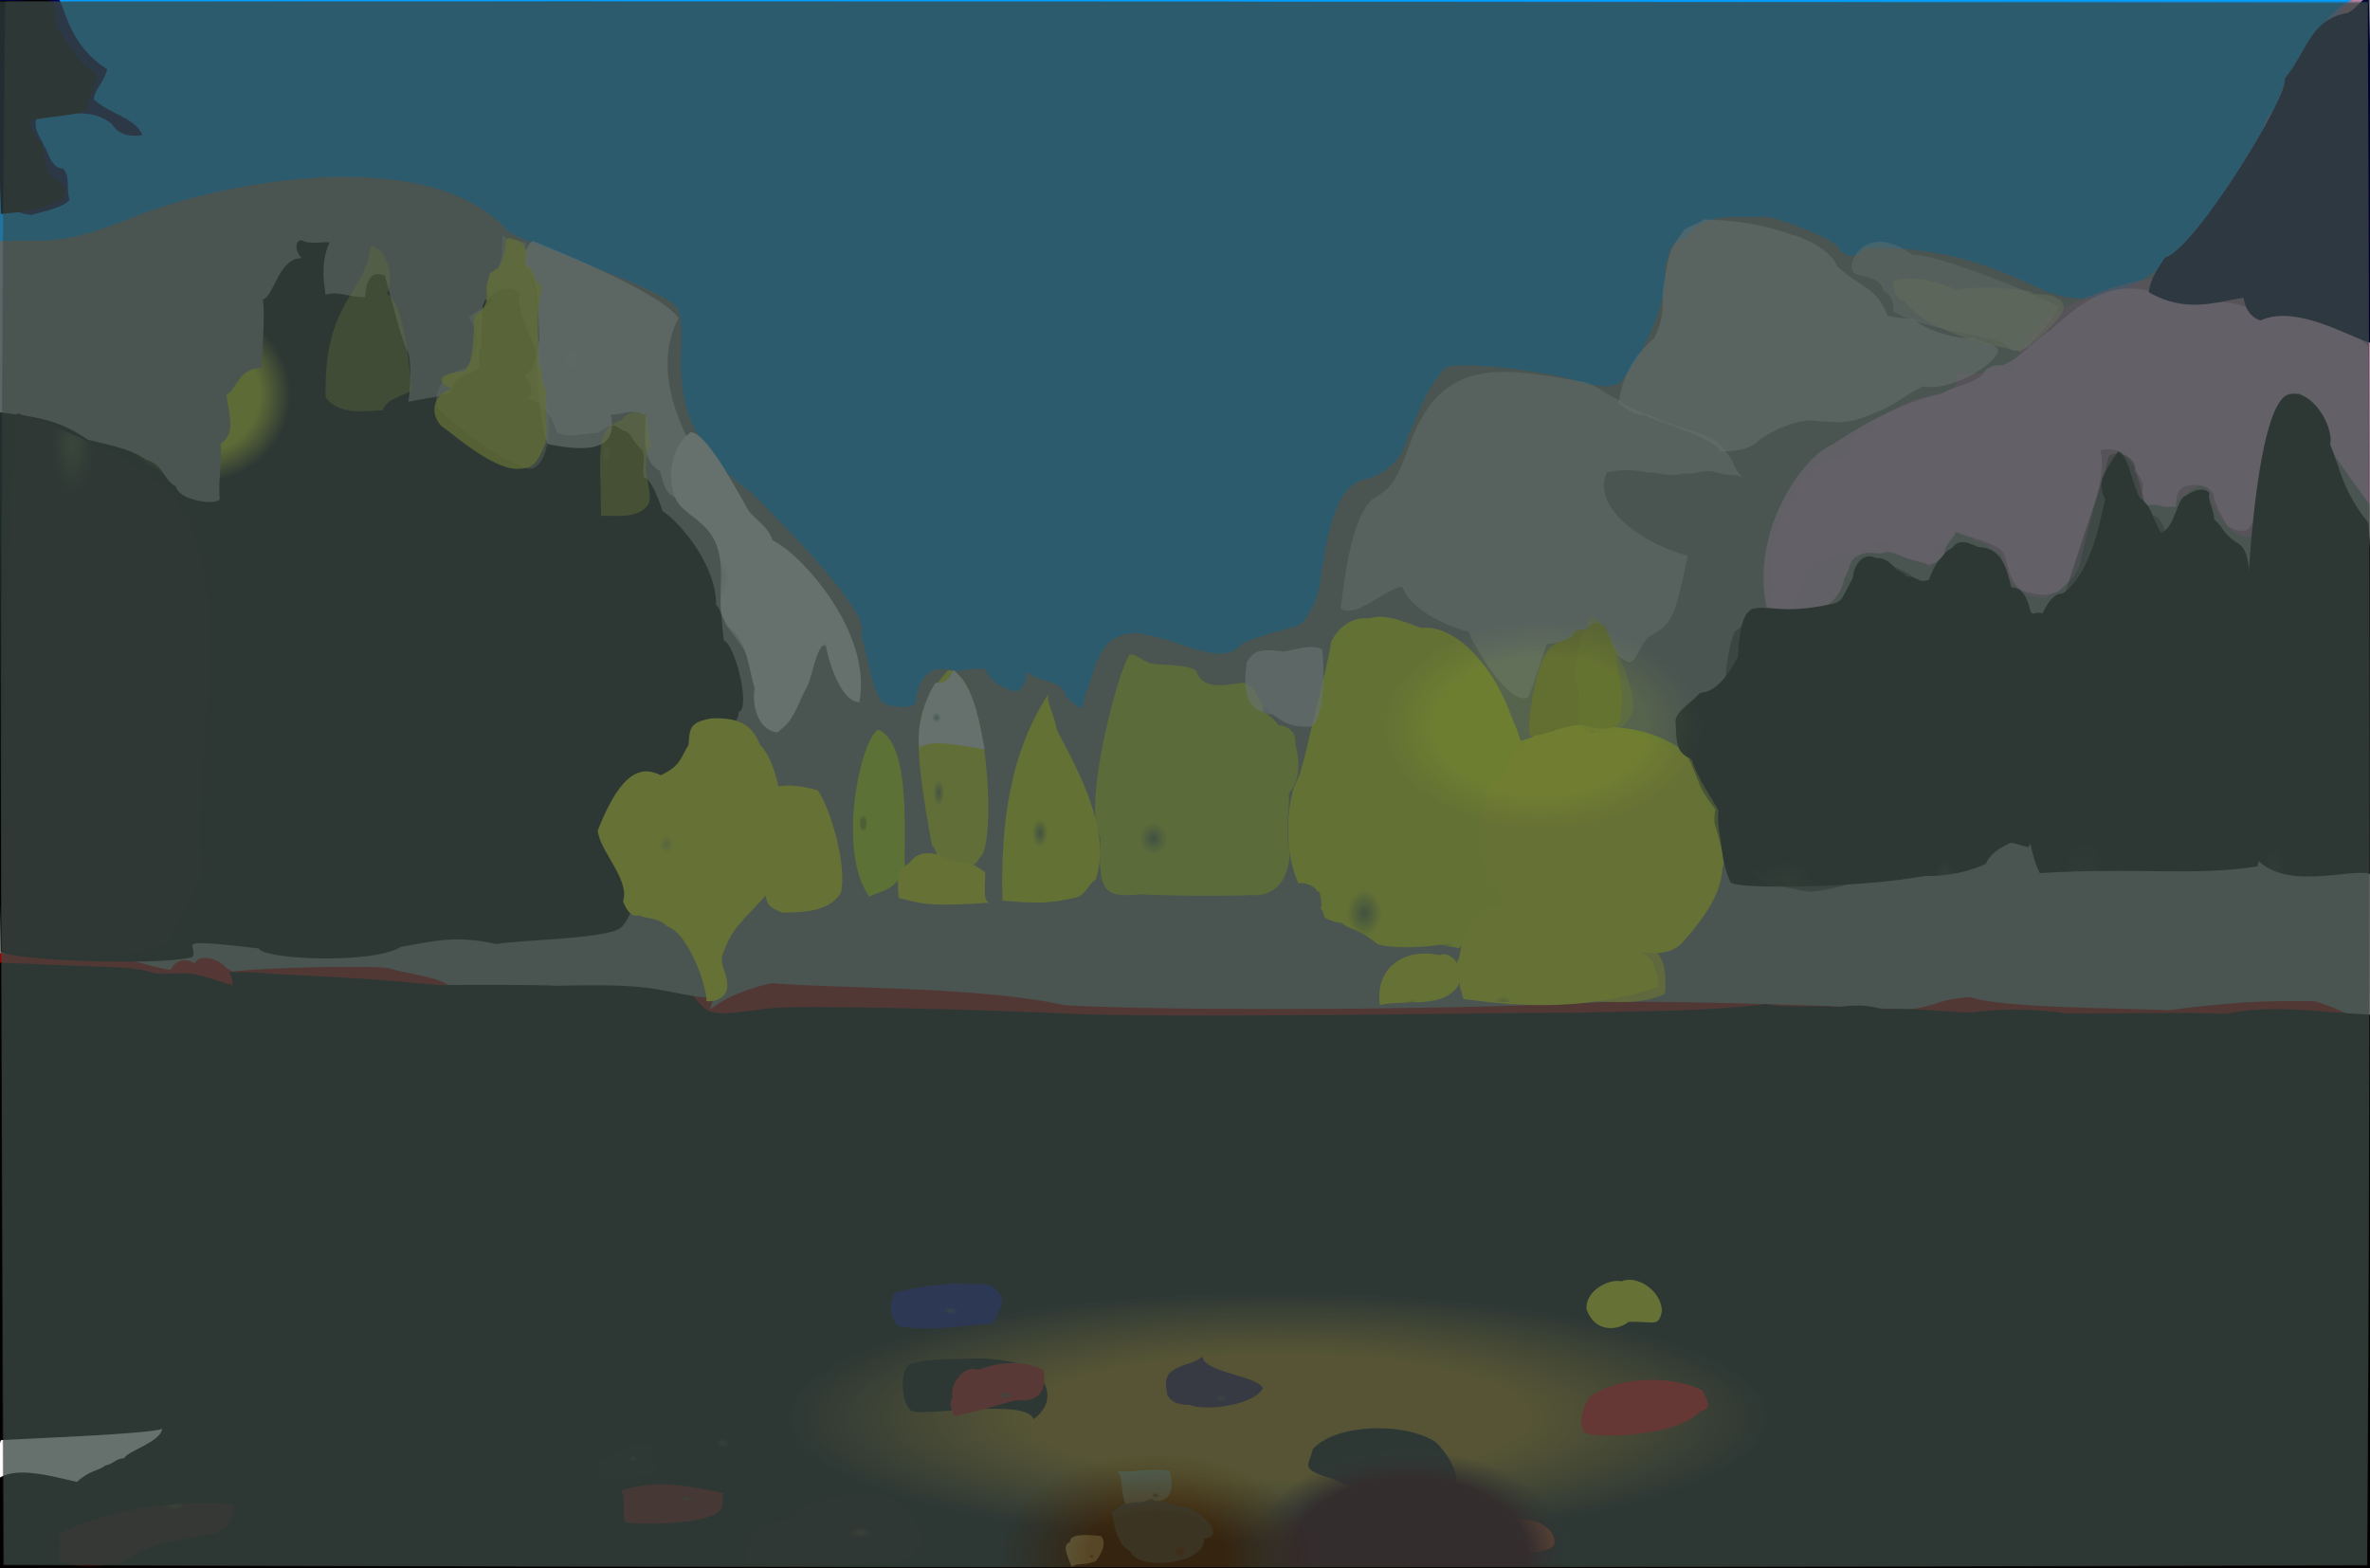 <?xml version="1.0" ?>
<svg xmlns="http://www.w3.org/2000/svg" version="1.1" width="674" height="446">
  <rect width="100%" height="100%" fill="#808080" stroke="none"/>
  <defs>
    <radialGradient id="shape_0_fill" cx="0.538" cy="0.744" r="0.275">
      <stop offset="0.588" stop-color="rgb(199, 205, 0)" stop-opacity="1.0"/>
      <stop offset="1.0" stop-color="rgb(161, 0, 0)" stop-opacity="1.0"/>
    </radialGradient>
    <radialGradient id="shape_1_fill" cx="0.539" cy="0.748" r="0.205">
      <stop offset="0.503" stop-color="rgb(176, 112, 0)" stop-opacity="0.825"/>
      <stop offset="1.0" stop-color="rgb(0, 0, 0)" stop-opacity="1.0"/>
    </radialGradient>
    <radialGradient id="shape_2_fill" cx="0.098" cy="0.738" r="0.221">
      <stop offset="2.147852e-05" stop-color="rgb(30, 90, 182)" stop-opacity="1"/>
      <stop offset="1.0" stop-color="rgb(0, 158, 255)" stop-opacity="1.0"/>
    </radialGradient>
    <radialGradient id="shape_3_fill" cx="0.274" cy="0.216" r="0.125">
      <stop offset="0.622" stop-color="rgb(222, 240, 0)" stop-opacity="0.939"/>
      <stop offset="0.954" stop-color="rgb(0, 0, 0)" stop-opacity="1.0"/>
    </radialGradient>
    <radialGradient id="shape_4_fill" cx="0.154" cy="0.998" r="0.103">
      <stop offset="0.0" stop-color="rgb(81, 79, 86)" stop-opacity="1.0"/>
      <stop offset="1.0" stop-color="rgb(230, 128, 193)" stop-opacity="0.567"/>
    </radialGradient>
    <radialGradient id="shape_5_fill" cx="0.148" cy="0.24" r="0.118">
      <stop offset="0.0" stop-color="rgb(255, 255, 255)" stop-opacity="0.655"/>
      <stop offset="0.58" stop-color="rgb(255, 255, 255)" stop-opacity="0.631"/>
    </radialGradient>
    <radialGradient id="shape_6_fill" cx="0.184" cy="0.998" r="0.075">
      <stop offset="0.0" stop-color="rgb(93, 90, 94)" stop-opacity="1.0"/>
      <stop offset="1.0" stop-color="rgb(255, 198, 244)" stop-opacity="0.771"/>
    </radialGradient>
    <radialGradient id="shape_7_fill" cx="0.289" cy="0.058" r="0.087">
      <stop offset="0.0" stop-color="rgb(55, 66, 29)" stop-opacity="1.0"/>
      <stop offset="1.0" stop-color="rgb(6, 0, 0)" stop-opacity="1.0"/>
    </radialGradient>
    <radialGradient id="shape_8_fill" cx="0.338" cy="0.944" r="0.068">
      <stop offset="0.0" stop-color="rgb(91, 124, 45)" stop-opacity="1.0"/>
      <stop offset="1.0" stop-color="rgb(236, 255, 0)" stop-opacity="1.0"/>
    </radialGradient>
    <radialGradient id="shape_9_fill" cx="0.307" cy="0.998" r="0.073">
      <stop offset="0.0" stop-color="rgb(38, 48, 20)" stop-opacity="1.0"/>
      <stop offset="1.0" stop-color="rgb(0, 0, 0)" stop-opacity="1.0"/>
    </radialGradient>
    <radialGradient id="shape_10_fill" cx="0.306" cy="0.998" r="0.068">
      <stop offset="0.0" stop-color="rgb(39, 49, 21)" stop-opacity="1.0"/>
      <stop offset="1.0" stop-color="rgb(0, 0, 0)" stop-opacity="1.0"/>
    </radialGradient>
    <radialGradient id="shape_11_fill" cx="0.218" cy="0.969" r="0.068">
      <stop offset="0.0" stop-color="rgb(138, 135, 129)" stop-opacity="1.0"/>
      <stop offset="1.0" stop-color="rgb(255, 255, 255)" stop-opacity="0.458"/>
    </radialGradient>
    <radialGradient id="shape_12_fill" cx="0.291" cy="0.998" r="0.075">
      <stop offset="0.0" stop-color="rgb(22, 25, 13)" stop-opacity="1.0"/>
      <stop offset="1.0" stop-color="rgb(0, 0, 0)" stop-opacity="1.0"/>
    </radialGradient>
    <radialGradient id="shape_13_fill" cx="0.328" cy="0.892" r="0.069">
      <stop offset="0.0" stop-color="rgb(89, 117, 50)" stop-opacity="1.0"/>
      <stop offset="1.0" stop-color="rgb(242, 255, 0)" stop-opacity="1.0"/>
    </radialGradient>
    <radialGradient id="shape_14_fill" cx="0.142" cy="0.998" r="0.066">
      <stop offset="0.0" stop-color="rgb(155, 150, 153)" stop-opacity="1.0"/>
      <stop offset="1.0" stop-color="rgb(255, 255, 255)" stop-opacity="0.511"/>
    </radialGradient>
    <radialGradient id="shape_15_fill" cx="0.31" cy="0.998" r="0.067">
      <stop offset="0.0" stop-color="rgb(43, 55, 23)" stop-opacity="1.0"/>
      <stop offset="1.0" stop-color="rgb(0, 0, 0)" stop-opacity="0.507"/>
    </radialGradient>
    <radialGradient id="shape_16_fill" cx="0.273" cy="0.998" r="0.081">
      <stop offset="0.0" stop-color="rgb(31, 35, 19)" stop-opacity="1.0"/>
      <stop offset="1.0" stop-color="rgb(0, 0, 0)" stop-opacity="1.0"/>
    </radialGradient>
    <radialGradient id="shape_17_fill" cx="0.289" cy="0.998" r="0.075">
      <stop offset="0.0" stop-color="rgb(22, 23, 13)" stop-opacity="1.0"/>
      <stop offset="1.0" stop-color="rgb(0, 0, 0)" stop-opacity="0.424"/>
    </radialGradient>
    <radialGradient id="shape_18_fill" cx="0.329" cy="0.756" r="0.066">
      <stop offset="0.0" stop-color="rgb(83, 108, 65)" stop-opacity="1.0"/>
      <stop offset="1.0" stop-color="rgb(224, 255, 0)" stop-opacity="0.803"/>
    </radialGradient>
    <radialGradient id="shape_19_fill" cx="0.352" cy="0.998" r="0.066">
      <stop offset="0.0" stop-color="rgb(95, 135, 39)" stop-opacity="1.0"/>
      <stop offset="1.0" stop-color="rgb(254, 255, 0)" stop-opacity="1.0"/>
    </radialGradient>
    <radialGradient id="shape_20_fill" cx="0.083" cy="0.998" r="0.068">
      <stop offset="0.0" stop-color="rgb(49, 52, 66)" stop-opacity="1.0"/>
      <stop offset="1.0" stop-color="rgb(1, 0, 48)" stop-opacity="1.0"/>
    </radialGradient>
    <radialGradient id="shape_21_fill" cx="0.298" cy="0.998" r="0.068">
      <stop offset="0.0" stop-color="rgb(33, 40, 17)" stop-opacity="1.0"/>
      <stop offset="1.0" stop-color="rgb(0, 0, 0)" stop-opacity="1.0"/>
    </radialGradient>
    <radialGradient id="shape_22_fill" cx="0.356" cy="0.444" r="0.066">
      <stop offset="0.0" stop-color="rgb(219, 246, 0)" stop-opacity="0.64"/>
      <stop offset="0.48" stop-color="rgb(255, 255, 0)" stop-opacity="1.0"/>
    </radialGradient>
    <radialGradient id="shape_23_fill" cx="0.645" cy="0.141" r="0.066">
      <stop offset="0.0" stop-color="rgb(46, 38, 13)" stop-opacity="1.0"/>
      <stop offset="1.0" stop-color="rgb(0, 0, 0)" stop-opacity="1.0"/>
    </radialGradient>
    <radialGradient id="shape_24_fill" cx="0.249" cy="0.484" r="0.066">
      <stop offset="0.0" stop-color="rgb(201, 208, 206)" stop-opacity="1.0"/>
      <stop offset="0.989" stop-color="rgb(255, 255, 255)" stop-opacity="0.991"/>
    </radialGradient>
    <radialGradient id="shape_25_fill" cx="0.632" cy="0.998" r="0.066">
      <stop offset="0.0" stop-color="rgb(35, 28, 8)" stop-opacity="1.0"/>
      <stop offset="1.0" stop-color="rgb(0, 0, 0)" stop-opacity="0.789"/>
    </radialGradient>
    <radialGradient id="shape_26_fill" cx="0.154" cy="0.321" r="0.066">
      <stop offset="0.006" stop-color="rgb(189, 197, 143)" stop-opacity="1.0"/>
      <stop offset="0.666" stop-color="rgb(243, 248, 207)" stop-opacity="0.368"/>
    </radialGradient>
    <radialGradient id="shape_27_fill" cx="0.154" cy="0.321" r="0.066">
      <stop offset="0.0" stop-color="rgb(186, 198, 0)" stop-opacity="1.0"/>
      <stop offset="0.544" stop-color="rgb(236, 235, 0)" stop-opacity="0.753"/>
    </radialGradient>
    <radialGradient id="shape_28_fill" cx="0.041" cy="0.022" r="0.066">
      <stop offset="0.12" stop-color="rgb(0, 0, 79)" stop-opacity="1.0"/>
      <stop offset="0.907" stop-color="rgb(0, 0, 83)" stop-opacity="1.0"/>
    </radialGradient>
    <radialGradient id="shape_29_fill" cx="0.34" cy="0.666" r="0.066">
      <stop offset="0.0" stop-color="rgb(90, 117, 55)" stop-opacity="1.0"/>
      <stop offset="1.0" stop-color="rgb(239, 255, 0)" stop-opacity="1.0"/>
    </radialGradient>
    <radialGradient id="shape_30_fill" cx="0.041" cy="0.021" r="0.066">
      <stop offset="0.243" stop-color="rgb(0, 0, 0)" stop-opacity="0.997"/>
      <stop offset="1.0" stop-color="rgb(0, 0, 5)" stop-opacity="0.993"/>
    </radialGradient>
    <radialGradient id="shape_31_fill" cx="0.123" cy="0.998" r="0.066">
      <stop offset="0.0" stop-color="rgb(95, 103, 98)" stop-opacity="1.0"/>
      <stop offset="1.0" stop-color="rgb(255, 255, 255)" stop-opacity="0.397"/>
    </radialGradient>
    <radialGradient id="shape_32_fill" cx="0.404" cy="0.984" r="0.066">
      <stop offset="0.0" stop-color="rgb(126, 155, 63)" stop-opacity="1.0"/>
      <stop offset="1.0" stop-color="rgb(255, 255, 0)" stop-opacity="1.0"/>
    </radialGradient>
    <radialGradient id="shape_33_fill" cx="0.325" cy="0.605" r="0.066">
      <stop offset="0.0" stop-color="rgb(93, 124, 71)" stop-opacity="1.0"/>
      <stop offset="1.0" stop-color="rgb(250, 255, 0)" stop-opacity="0.884"/>
    </radialGradient>
    <radialGradient id="shape_34_fill" cx="0.647" cy="0.531" r="0.066">
      <stop offset="0.0" stop-color="rgb(54, 47, 24)" stop-opacity="1.0"/>
      <stop offset="1.0" stop-color="rgb(15, 0, 0)" stop-opacity="0.829"/>
    </radialGradient>
    <radialGradient id="shape_35_fill" cx="0.142" cy="0.233" r="0.066">
      <stop offset="0.0" stop-color="rgb(187, 185, 0)" stop-opacity="0.55"/>
      <stop offset="0.469" stop-color="rgb(227, 245, 0)" stop-opacity="0.361"/>
    </radialGradient>
    <radialGradient id="shape_36_fill" cx="0.288" cy="0.998" r="0.066">
      <stop offset="0.0" stop-color="rgb(80, 96, 53)" stop-opacity="1.0"/>
      <stop offset="1.0" stop-color="rgb(189, 185, 0)" stop-opacity="1.0"/>
    </radialGradient>
    <radialGradient id="shape_37_fill" cx="0.129" cy="0.998" r="0.066">
      <stop offset="0.0" stop-color="rgb(87, 97, 81)" stop-opacity="1.0"/>
      <stop offset="1.0" stop-color="rgb(235, 233, 162)" stop-opacity="0.533"/>
    </radialGradient>
    <radialGradient id="shape_38_fill" cx="0.339" cy="0.561" r="0.066">
      <stop offset="0.424" stop-color="rgb(149, 174, 0)" stop-opacity="1.0"/>
      <stop offset="0.778" stop-color="rgb(203, 255, 0)" stop-opacity="1.0"/>
    </radialGradient>
    <radialGradient id="shape_39_fill" cx="0.401" cy="0.964" r="0.066">
      <stop offset="0.0" stop-color="rgb(138, 168, 60)" stop-opacity="1.0"/>
      <stop offset="1.0" stop-color="rgb(255, 255, 0)" stop-opacity="1.0"/>
    </radialGradient>
    <radialGradient id="shape_40_fill" cx="0.617" cy="0.883" r="0.066">
      <stop offset="0.0" stop-color="rgb(0, 0, 0)" stop-opacity="1.0"/>
      <stop offset="0.84" stop-color="rgb(0, 0, 0)" stop-opacity="1.0"/>
    </radialGradient>
    <radialGradient id="shape_41_fill" cx="0.645" cy="0.087" r="0.066">
      <stop offset="0.0" stop-color="rgb(58, 48, 21)" stop-opacity="1.0"/>
      <stop offset="1.0" stop-color="rgb(39, 0, 0)" stop-opacity="0.83"/>
    </radialGradient>
    <radialGradient id="shape_42_fill" cx="0.585" cy="0.619" r="0.066">
      <stop offset="0.0" stop-color="rgb(62, 59, 56)" stop-opacity="1.0"/>
      <stop offset="1.0" stop-color="rgb(0, 0, 0)" stop-opacity="1.0"/>
    </radialGradient>
    <radialGradient id="shape_43_fill" cx="0.358" cy="0.506" r="0.066">
      <stop offset="0.0" stop-color="rgb(255, 255, 0)" stop-opacity="1.0"/>
      <stop offset="0.505" stop-color="rgb(255, 255, 0)" stop-opacity="1.0"/>
    </radialGradient>
    <radialGradient id="shape_44_fill" cx="0.593" cy="0.998" r="0.066">
      <stop offset="0.0" stop-color="rgb(89, 61, 18)" stop-opacity="1.0"/>
      <stop offset="1.0" stop-color="rgb(247, 0, 0)" stop-opacity="1.0"/>
    </radialGradient>
    <radialGradient id="shape_45_fill" cx="0.613" cy="0.04" r="0.066">
      <stop offset="0.0" stop-color="rgb(157, 136, 123)" stop-opacity="1.0"/>
      <stop offset="1.0" stop-color="rgb(255, 255, 255)" stop-opacity="1.0"/>
    </radialGradient>
    <radialGradient id="shape_46_fill" cx="0.286" cy="0.998" r="0.066">
      <stop offset="0.0" stop-color="rgb(82, 99, 55)" stop-opacity="1.0"/>
      <stop offset="1.0" stop-color="rgb(221, 234, 0)" stop-opacity="0.402"/>
    </radialGradient>
    <radialGradient id="shape_47_fill" cx="0.286" cy="0.818" r="0.066">
      <stop offset="0.0" stop-color="rgb(166, 189, 197)" stop-opacity="1.0"/>
      <stop offset="1.0" stop-color="rgb(255, 255, 255)" stop-opacity="0.679"/>
    </radialGradient>
    <radialGradient id="shape_48_fill" cx="0.408" cy="0.998" r="0.066">
      <stop offset="0.0" stop-color="rgb(107, 135, 68)" stop-opacity="1.0"/>
      <stop offset="1.0" stop-color="rgb(255, 255, 0)" stop-opacity="0.724"/>
    </radialGradient>
    <radialGradient id="shape_49_fill" cx="0.193" cy="0.399" r="0.066">
      <stop offset="0.0" stop-color="rgb(92, 100, 54)" stop-opacity="1.0"/>
      <stop offset="1.0" stop-color="rgb(252, 255, 0)" stop-opacity="0.43"/>
    </radialGradient>
    <radialGradient id="shape_50_fill" cx="0.644" cy="0.738" r="0.066">
      <stop offset="0.0" stop-color="rgb(65, 56, 25)" stop-opacity="1.0"/>
      <stop offset="1.0" stop-color="rgb(49, 117, 134)" stop-opacity="0.961"/>
    </radialGradient>
    <radialGradient id="shape_51_fill" cx="0.585" cy="0.632" r="0.066">
      <stop offset="0.0" stop-color="rgb(75, 68, 60)" stop-opacity="1.0"/>
      <stop offset="1.0" stop-color="rgb(194, 4, 0)" stop-opacity="0.985"/>
    </radialGradient>
    <radialGradient id="shape_52_fill" cx="0.3" cy="0.603" r="0.066">
      <stop offset="0.0" stop-color="rgb(107, 158, 118)" stop-opacity="1.0"/>
      <stop offset="1.0" stop-color="rgb(255, 255, 255)" stop-opacity="1.0"/>
    </radialGradient>
    <radialGradient id="shape_53_fill" cx="0.61" cy="0.451" r="0.066">
      <stop offset="0.0" stop-color="rgb(38, 39, 27)" stop-opacity="1.0"/>
      <stop offset="1.0" stop-color="rgb(0, 0, 0)" stop-opacity="0.773"/>
    </radialGradient>
    <radialGradient id="shape_54_fill" cx="0.634" cy="0.426" r="0.066">
      <stop offset="0.0" stop-color="rgb(67, 49, 20)" stop-opacity="1.0"/>
      <stop offset="1.0" stop-color="rgb(122, 0, 0)" stop-opacity="0.875"/>
    </radialGradient>
    <radialGradient id="shape_55_fill" cx="0.371" cy="0.599" r="0.066">
      <stop offset="0.0" stop-color="rgb(255, 255, 0)" stop-opacity="0.972"/>
      <stop offset="0.48" stop-color="rgb(255, 255, 0)" stop-opacity="1.0"/>
    </radialGradient>
    <radialGradient id="shape_56_fill" cx="0.549" cy="0.601" r="0.066">
      <stop offset="0.0" stop-color="rgb(50, 62, 80)" stop-opacity="1.0"/>
      <stop offset="1.0" stop-color="rgb(0, 0, 147)" stop-opacity="0.994"/>
    </radialGradient>
    <radialGradient id="shape_57_fill" cx="0.409" cy="0.904" r="0.066">
      <stop offset="0.0" stop-color="rgb(111, 144, 47)" stop-opacity="1.0"/>
      <stop offset="1.0" stop-color="rgb(255, 255, 0)" stop-opacity="1.0"/>
    </radialGradient>
    <radialGradient id="shape_58_fill" cx="0.528" cy="0.998" r="0.066">
      <stop offset="0.0" stop-color="rgb(50, 43, 14)" stop-opacity="1.0"/>
      <stop offset="1.0" stop-color="rgb(0, 0, 0)" stop-opacity="0.749"/>
    </radialGradient>
    <radialGradient id="shape_59_fill" cx="0.585" cy="0.769" r="0.066">
      <stop offset="0.0" stop-color="rgb(61, 63, 58)" stop-opacity="1.0"/>
      <stop offset="1.0" stop-color="rgb(43, 4, 65)" stop-opacity="0.998"/>
    </radialGradient>
    <radialGradient id="shape_60_fill" cx="0.549" cy="0.998" r="0.066">
      <stop offset="0.0" stop-color="rgb(140, 131, 64)" stop-opacity="1.0"/>
      <stop offset="1.0" stop-color="rgb(255, 255, 0)" stop-opacity="1.0"/>
    </radialGradient>
    <radialGradient id="shape_61_fill" cx="0.647" cy="0.969" r="0.066">
      <stop offset="0.0" stop-color="rgb(254, 59, 0)" stop-opacity="1.0"/>
      <stop offset="0.95" stop-color="rgb(254, 57, 0)" stop-opacity="1.0"/>
    </radialGradient>
    <radialGradient id="shape_62_fill" cx="0.616" cy="0.399" r="0.066">
      <stop offset="0.0" stop-color="rgb(55, 47, 13)" stop-opacity="1.0"/>
      <stop offset="1.0" stop-color="rgb(5, 0, 0)" stop-opacity="0.744"/>
    </radialGradient>
    <radialGradient id="shape_63_fill" cx="0.626" cy="0.729" r="0.066">
      <stop offset="0.0" stop-color="rgb(79, 66, 32)" stop-opacity="1.0"/>
      <stop offset="1.0" stop-color="rgb(159, 195, 152)" stop-opacity="0.999"/>
    </radialGradient>
    <radialGradient id="shape_64_fill" cx="0.408" cy="0.126" r="0.066">
      <stop offset="0.0" stop-color="rgb(76, 66, 59)" stop-opacity="1.0"/>
      <stop offset="1.0" stop-color="rgb(179, 0, 0)" stop-opacity="1.0"/>
    </radialGradient>
    <radialGradient id="shape_65_fill" cx="0.653" cy="0.688" r="0.066">
      <stop offset="0.0" stop-color="rgb(121, 97, 39)" stop-opacity="1.0"/>
      <stop offset="1.0" stop-color="rgb(255, 255, 159)" stop-opacity="1.0"/>
    </radialGradient>
    <radialGradient id="shape_66_fill" cx="0.649" cy="0.462" r="0.067">
      <stop offset="0.657" stop-color="rgb(222, 242, 0)" stop-opacity="0.288"/>
      <stop offset="1.0" stop-color="rgb(84, 70, 49)" stop-opacity="0.255"/>
    </radialGradient>
    <radialGradient id="shape_67_fill" cx="0.594" cy="0.996" r="0.067">
      <stop offset="0.736" stop-color="rgb(38, 0, 0)" stop-opacity="1.0"/>
      <stop offset="1.0" stop-color="rgb(29, 36, 22)" stop-opacity="0.322"/>
    </radialGradient>
    <radialGradient id="shape_68_fill" cx="0.488" cy="0.997" r="0.067">
      <stop offset="0.433" stop-color="rgb(65, 41, 17)" stop-opacity="0.729"/>
      <stop offset="1.0" stop-color="rgb(62, 81, 83)" stop-opacity="0.558"/>
    </radialGradient>
  </defs>
  <g>
    <path d="M -0.291 271.052 C 25.226 270.777 33.766 272.091 42.717 274.578 C 48.038 275.884 49.367 276.713 57.154 274.547 C 60.436 273.937 63.734 274.623 66.033 276.296 C 76.26 275.029 105.691 274.575 110.625 275.314 C 114.803 276.916 125.831 277.781 127.944 280.703 C 134.419 281.768 140.911 281.026 149.196 281.73 C 185.263 281.758 185.752 282.551 202.82 283.809 C 201.04 291.149 200.19 284.063 219.41 279.585 C 236.175 281.151 278.928 280.478 302.794 285.88 C 336.119 287.658 417.616 287.158 457.373 284.895 C 481.634 284.652 530.859 286.277 540.452 287.135 C 549.367 287.09 550.927 283.896 560.449 283.598 C 569.343 286.843 608.902 286.726 616.708 287.3 C 640.264 284.153 650.249 284.756 657.961 284.711 C 662.693 285.769 669.984 289.458 672.943 291.122 C 674.14 340.813 673.806 392.622 673.952 445.242 C 451.443 445.39 229.17 445.396 0.321 445.322 C -0.312 389.098 0.299 332.352 -0.291 271.052" stroke-width="0.0" fill="url(#shape_0_fill)"/>
    <path d="M -0.066 273.752 C 35.934 275.402 36.557 274.594 44.428 276.834 C 56.903 277.084 68.193 275.82 76.804 276.912 C 113.381 278.685 113.982 279.312 125.985 280.189 C 130.526 279.978 154.925 280.038 158.005 280.345 C 185.023 279.672 185.553 281.392 197.295 283.28 C 201.763 289.455 203.186 288.732 218.398 286.793 C 227.855 285.663 280.163 287.21 301.05 288.123 C 328.663 289.89 442.348 287.677 447.753 288.028 C 467.925 287.436 484.218 287.751 502.299 285.544 C 508.47 286.724 516.274 285.761 522.809 286.385 C 527.532 285.673 531.888 285.868 535.152 286.987 C 544.075 286.585 551.777 287.659 560.463 287.966 C 569.513 286.657 579.644 287.01 587.891 288.198 C 604.02 288.381 618.312 287.74 633.021 288.295 C 646.605 285.548 659.74 287.891 674.321 288.579 C 673.813 340.874 674.409 392.304 674.144 446.28 C 451.477 446.39 229.197 446.254 -0.307 446.247 C -0.213 389.404 -0.292 333.03 -0.066 273.752" stroke-width="0.0" fill="url(#shape_1_fill)"/>
    <path d="M -0.166 -0.259 C 219.693 0.102 439.477 -0.446 668.948 -0.424 C 661.085 6.686 644.551 35.303 637.367 47.202 C 635.736 53.372 610.674 92.89 583.782 83.487 C 577.287 81.66 559.31 69.409 530.228 70.551 C 529.357 71.928 526.334 74.443 523.261 71.097 C 522.898 67.95 502.624 60.837 501.423 61.659 C 491.935 61.818 484.752 60.474 479.107 67.755 C 474.208 68.933 474.729 73.222 473.366 76.126 C 474.662 88.146 464.784 104.296 460.61 108.966 C 456.235 110.797 452.715 109.199 449.596 108.714 C 438.648 104.982 410.906 102.252 410.606 105.031 C 403.654 113.554 403.585 118.026 400.21 124.27 C 398.369 132.644 391.338 135.79 387.497 136.438 C 378.068 139.38 376.926 158.477 375.865 162.145 C 375.351 168.014 374.166 172.124 370.708 176.712 C 368.618 179.053 365.324 178.154 353.526 182.857 C 347.254 190.331 336.343 181.705 323.039 179.989 C 313.577 180.491 312.975 186.877 311.284 189.452 C 310.397 194.064 308.451 196.287 307.829 201.49 C 307.152 201.197 303.616 199.753 302.693 196.543 C 299.738 192.958 296.089 194.295 291.894 190.957 C 292.129 193.815 290.196 196.674 289.059 196.61 C 282.127 195.475 280.502 190.647 280.012 190.155 C 275.253 190.029 272.553 191.469 269.016 190.279 C 262.399 189.6 261.348 195.592 260.479 197.736 C 261.014 199.246 260.859 200.891 257.355 200.999 C 256.815 201.368 251.13 200.717 250.623 199.272 C 247.43 193.967 248.245 192.184 244.838 180.428 C 248.942 174.318 215.71 142.261 213.822 140.194 C 185.64 119.96 196.464 98.421 193.057 88.884 C 193.979 83.662 156.9 72.386 144.778 66.004 C 122.211 40.415 63.659 51.467 37.994 61.706 C 16.351 70.537 13.025 67.887 -0.33 68.611 C 0.341 43.997 -0.332 22.574 -0.166 -0.259" stroke-width="0.0" fill="url(#shape_2_fill)"/>
    <path d="M 86.204 68.522 C 88.338 69.557 92.476 68.624 93.691 68.934 C 90.849 75.576 92.373 81.296 92.596 83.83 C 96.679 82.596 98.457 84.542 103.83 84.507 C 104.213 78.336 106.524 77.034 109.45 78.42 C 111.945 87.342 113.236 93.499 115.692 99.563 C 116.756 100.079 117.058 108.462 116.156 114.27 C 122.866 112.699 127.686 113.087 128.704 110.196 C 128.553 106.95 136.482 105.739 136.367 104.479 C 136.594 103.694 135.529 101.795 136.99 97.981 C 136.448 93.252 137.462 92.873 137.085 88.905 C 137.271 84.88 138.618 84.689 139.011 85.595 C 139.552 82.01 146.608 80.795 147.869 83.764 C 146.368 86.938 150.963 95.538 152.077 99.032 C 153.525 103.048 149.887 106.91 148.859 106.624 C 152.864 110.002 150.772 114.237 148.695 113.473 C 155.166 112.625 158.422 122.496 158.265 123.014 C 162.059 124.651 164.799 123.313 170.074 123.109 C 175.183 119.315 175.08 121.635 177.53 122.527 C 179.33 122.652 179.839 125.608 182.564 127.845 C 183.857 130.228 182.389 133.155 183.199 135.755 C 185.475 136.514 187.682 143.128 188.48 145.421 C 191.502 147.022 203.608 159.192 203.684 172.161 C 205.714 173.659 205.072 177.668 205.89 182.251 C 208.854 182.761 213.629 201.357 210.105 202.444 C 209.872 207.423 203.293 208.002 203.153 210.293 C 200.805 210.541 199.919 211.688 200.294 213.648 C 196.255 215.545 193.813 215.564 191.819 219.635 C 184.29 221.121 183.602 224.8 179.049 230.522 C 176.164 233.626 179.073 240.091 179.383 242.309 C 178.169 249.251 182.723 257.278 176.709 263.718 C 173.25 267.012 147.919 267.263 141.1 268.47 C 129.183 265.797 122.944 267.769 114.047 269.268 C 106.474 274.159 75.266 273.045 73.581 269.718 C 47.595 266.704 56.619 268.541 54.762 272.174 C 43.681 274.973 0.121 272.806 0.241 270.531 C -0.922 217.445 -0.242 166.486 -2.447 116.957 C 8.717 118.371 16.301 118.902 24.921 125.028 C 31.027 126.533 37.042 127.628 41.567 130.736 C 46.274 131.928 46.387 136.317 50.042 138.378 C 50.877 142.455 61.913 143.857 62.48 141.877 C 62.025 136.662 63.011 133.804 62.777 126.219 C 66.578 123.312 65.699 120.097 64.378 112.372 C 67.309 110.873 67.728 104.612 74.493 104.645 C 74.171 102.238 75.579 90.516 74.758 85.212 C 77.97 84.161 79.275 73.316 85.776 73.443 C 82.945 70.124 84.861 67.614 86.204 68.522" stroke-width="0.0" fill="url(#shape_3_fill)"/>
    <path d="M 672.257 0.214 C 674.278 49.168 674.038 96.32 675 144.406 C 667.978 137.172 664.066 129.485 661.619 120.344 C 661.025 119.823 655.115 108.986 649.557 110.985 C 648.386 112.492 643.417 146.415 640.465 152.657 C 633.05 153.929 627.552 140.886 627.901 138.105 C 622.55 137.15 618.262 145.711 614.985 144.187 C 611.384 141.991 610.457 143.995 608.085 140.746 C 607.592 137.41 608.314 133.504 602.721 128.429 C 598.112 133.698 597.625 139.485 595.18 144.553 C 595.209 148.988 593.269 150.78 593.22 153.684 C 591.568 159.599 589.766 166.63 581.78 169.991 C 571.452 170.075 569.655 160.594 568.979 157.468 C 566.387 157.104 564.327 153.328 561.399 153.88 C 559.991 150.813 554.718 150.225 554.319 153.053 C 551.472 155.636 550.856 159.226 548.456 161.436 C 546.494 158.503 541.881 160.963 535.87 154.527 C 531.68 154.635 529.871 157.714 524.198 157.758 C 517.997 161.242 520.868 161.348 522.564 169.824 C 517.478 170.021 515.884 164.707 516.608 171.715 C 509.858 173.395 512.125 175.105 505.679 174.333 C 503.112 171.215 502.934 169.648 504.285 167.461 C 500.058 151.927 514.055 127.791 523.519 130.387 C 524.646 125.33 538.865 113.998 548.351 112.688 C 558.364 110.374 556.088 109.735 556.342 105.882 C 562.612 106.985 567.017 105.091 571.863 105.351 C 574.731 102.828 573.455 97.525 578.955 94.147 C 581.147 88.678 602.02 79.857 613.522 79.102 C 615.973 72.736 641.912 49.459 644 35.259 C 644.949 32.423 647.983 30.376 647.595 29.495 C 646.755 28.237 663.347 -4.008 672.257 0.214" stroke-width="0.0" fill="url(#shape_4_fill)"/>
    <path d="M 151.629 68.592 C 152.321 68.918 187.715 82.614 192.947 90.47 C 179.214 116.917 215.471 153.395 220.677 154.847 C 239.127 169.617 242.912 184.636 241.219 194.109 C 237.718 193.987 236.777 185.779 236.742 184.077 C 235.648 183.536 234.18 184.3 231.16 182.699 C 231.902 183.267 230.563 192.461 227.68 195.852 C 227.373 195.889 226.818 205.549 221.329 207.757 C 215.029 206.614 214.256 198.041 214.648 194.863 C 212.959 185.426 211.9 184.948 206.374 177.588 C 204.088 171.845 205.42 165.528 205.478 159.822 C 206.023 153.945 195.999 143.552 192.625 141.731 C 189.002 140.391 188.824 137.897 187.746 134.032 C 182.171 131.008 183.543 123.366 183.646 118.008 C 178.888 116.092 177.935 117.9 173.742 117.898 C 175.278 125.994 170.979 129.445 155.722 126.281 C 153.973 122.465 151.391 102.286 153.418 96.584 C 152.886 88.59 153.737 82.963 150.147 76.325 C 148.486 75.927 149.09 69.324 151.629 68.592" stroke-width="0.0" fill="url(#shape_5_fill)"/>
    <path d="M 613.182 83.311 C 618.584 84.192 619.624 85.854 630.769 85.911 C 636.867 85.932 638.238 87.572 641.258 87.785 C 642.15 87.509 669.135 91.854 673.479 98.67 C 673.68 112.561 673.324 128.732 673.627 143.105 C 670.182 137.981 666.126 133.201 662.312 127.111 C 660.485 121.337 660.678 115.589 653.625 111.726 C 647.762 116.63 645.056 142.361 642.044 143.274 C 643.405 145.826 641.75 148.779 640.414 148.779 C 639.682 150.888 638.091 151.925 633.71 149.813 C 631.507 146.555 629.121 141.401 629.661 140.986 C 628.922 138.081 623.851 137.079 620.841 138.575 C 618.224 140.555 619.255 142.355 618.764 144.122 C 614.518 144.479 614.154 143.12 610.257 143.74 C 608.559 140.404 609.598 139.248 609.412 137.389 C 606.652 132.193 604.698 126.45 597.342 128.017 C 599.269 135.611 593.592 149.015 592.2 157.74 C 590.769 163.941 589.491 164.211 585.638 168.009 C 581.986 169.757 578.621 169.142 575.204 167.922 C 572.032 166.329 571.207 161.901 570.122 158.063 C 568.81 153.983 557.691 152.592 556.306 151.206 C 555.813 152.867 553.071 154.702 552.875 157.742 C 550.186 161.204 547.681 160.665 547.496 160.073 C 542.047 159.284 539.387 156.864 536.129 156.988 C 534.814 158.113 531.326 156.266 528.582 158.02 C 525.709 158.894 526.348 161.786 524.478 164.511 C 523.772 168.711 521.45 170.92 518.785 172.925 C 510.858 177.639 503.129 173.467 502.382 172.678 C 497.686 150.504 513.169 129.403 521.068 126.48 C 527.068 122.278 541.26 113.945 551.945 112.081 C 555.361 109.853 559.973 109.709 563.721 106.658 C 564.638 104.546 566.867 103.606 569.677 103.867 C 574.934 101.499 578.248 97.001 583.143 93.849 C 592.282 85.601 600.666 79.273 613.182 83.311" stroke-width="0.0" fill="url(#shape_6_fill)"/>
    <path d="M 5.004 117.498 C 25.532 125.005 35.978 129.922 47.364 139.533 C 69.781 160.879 52.785 225.522 57.27 247.45 C 53.202 260.307 48.724 264.684 48.573 266.431 C 39.921 275.44 3.179 271.535 0.725 269.28 C 0.845 218.931 1.138 168.255 5.004 117.498" stroke-width="0.0" fill="url(#shape_7_fill)"/>
    <path d="M 394.163 180.264 C 410.463 173.931 426.543 191.847 432.485 210.716 C 466.638 199.143 489.335 213.279 491.542 236.942 C 490.987 250.527 486.172 251.43 484.849 252.34 C 485.316 254.513 479.079 265.035 474.836 268.465 C 469.042 272.932 453.22 266.711 451.672 269.522 C 446.793 266.273 448.328 261.393 448.948 260.188 C 439.331 264.644 436.413 261.335 437.506 256.975 C 428.357 257.13 426.659 259.573 421.231 262.248 C 418.54 264.262 417.5 267.594 414.72 269.738 C 414.245 268.979 397.868 267.915 392.582 264.146 C 391.834 265.102 389.076 263.314 386.06 263.515 C 382.113 261.939 380.826 263.172 376.708 260.953 C 375.114 256.278 376.263 252.434 372.946 249.084 C 360.248 244.224 376.348 198.023 378.536 182.581 C 383.806 171.883 395.539 176.072 394.163 180.264" stroke-width="0.0" fill="url(#shape_8_fill)"/>
    <path d="M 565.629 157.406 C 568.605 158.957 570.049 161.81 570.537 165.352 C 573.982 169.497 573.325 170.746 578.061 174.529 C 581.877 173.382 583.092 175.784 583.09 180.837 C 575.677 179.116 572.652 225.63 577.269 226.962 C 577.598 229.645 580.689 234.913 576.824 240.961 C 568.657 238.655 566.093 237.369 558.397 245.293 C 551.362 252.198 494.366 253.529 492.139 250.926 C 489.442 245.149 489.19 238.146 489.089 231.191 C 486.451 226.232 483.201 222.263 481.142 216.117 C 476.53 209.85 479.158 205.743 482.629 205.959 C 479.904 205.317 480.832 197.956 484.171 196.935 C 491.845 196.179 491.88 192.516 494.228 188.525 C 494.485 174.124 497.561 173.966 498.1 173.245 C 502.95 171.837 506.643 174.85 520.418 171.867 C 524.354 171.512 524.446 168.432 526.917 165.863 C 526.491 161.078 529.829 156.757 533.356 158.678 C 537.655 161.823 541.404 162.449 542.225 163.92 C 545.302 164.016 546.025 165.653 549.382 166.345 C 548.754 165.633 551.427 157.155 555.357 156.517 C 558.939 155.508 562.511 155.301 565.629 157.406" stroke-width="0.0" fill="url(#shape_9_fill)"/>
    <path d="M 561.439 155.647 C 568.095 155.045 570.503 159.844 571.856 166.703 C 573.28 170.238 575.513 171.208 578.653 176.404 C 579.497 178.029 578.332 187.267 577.254 191.586 C 571.558 196.941 571.99 230.266 577.974 230.961 C 575.894 230.919 575.78 236.837 572.004 238.068 C 559.456 236.162 567.805 238.569 560.097 246.471 C 555.028 251.436 501.283 248.941 500.183 251.474 C 491.12 251.807 488.012 236.784 488.7 230.493 C 486.618 224.933 481.987 219.269 481.507 216.201 C 476.422 213.847 476.899 211.602 476.487 205.391 C 476.202 202.316 482.214 198.997 483.312 197.137 C 490.973 196.591 494.67 184.625 496.588 182.973 C 495.943 179.484 496.865 177.003 500.431 176.11 C 507.447 175.484 514.556 177.401 520.221 173.984 C 524.261 173.415 527.061 159.422 532.412 158.878 C 537.116 157.717 538.509 161.826 542.832 165.357 C 545.197 164.903 548.664 166.119 550.974 163.18 C 551.402 158.446 553.679 153.853 561.439 155.647" stroke-width="0.0" fill="url(#shape_10_fill)"/>
    <path d="M 449.553 108.469 C 454.053 109.151 456.413 112.259 460.47 113.726 C 463.527 116.807 468.986 117.417 472.34 119.645 C 488.365 124.54 488.801 125.251 491.831 129.827 C 493.376 131.751 493.226 134.143 496.513 136.436 C 493.976 134.327 492.502 135.746 487.978 134.28 C 484.196 133.235 482.471 135.194 479.101 134.598 C 474.626 135.843 471.415 134.217 468.269 134.357 C 465.315 133.495 460.049 133.502 456.945 134.397 C 452.442 144.367 467.466 154.837 479.967 158.031 C 476.157 176.605 475.334 177.156 469.642 180.692 C 466.655 182.237 466.263 186.667 463.705 188.404 C 459.838 187.776 455.368 180.861 454.146 177.402 C 448.267 179.461 447.524 182.696 439.882 183.123 C 439.509 183.837 435.95 195.791 434.504 198.397 C 428.583 200.855 417.496 180.597 417.708 179.696 C 416.997 179.559 401.957 175.505 398.746 166.792 C 392.725 168.176 385.728 175.979 381.29 173.028 C 382.315 165.073 384.413 143.923 392.226 140.775 C 397.894 137.422 399.361 129.673 402.201 123.117 C 411.664 101.012 429.121 105.008 449.553 108.469" stroke-width="0.0" fill="url(#shape_11_fill)"/>
    <path d="M 602.37 128.377 C 605.989 129.962 606.716 140.941 609.307 142.241 C 612.06 144.455 612.177 147.755 614.596 151.503 C 618.761 149.822 618.906 141.856 621.639 140.974 C 624.402 138.937 626.896 138.719 628.34 140.147 C 627.711 142.118 629.474 144.586 629.714 147.762 C 632.307 149.857 631.57 151.043 635.757 154.116 C 640.399 156.233 639.042 162.029 640.789 172.298 C 637.292 183.67 639.065 194.298 639.631 206.38 C 642.084 219.013 645.788 231.602 642.011 246.399 C 623.321 249.257 608.282 246.569 580.096 248.296 C 576.344 241.012 576.169 228.007 574.286 218.717 C 571.315 214.792 577.054 168.196 586.638 168.782 C 596.118 161.954 598.062 142.214 598.762 142.198 C 596.511 137.594 597.311 135.931 602.37 128.377" stroke-width="0.0" fill="url(#shape_12_fill)"/>
    <path d="M 404.147 178.57 C 420.935 176.882 436.456 210.963 429.806 216.76 C 419.67 231.029 423.617 240.268 425.781 247.385 C 429.162 261.259 419.106 263.915 415.113 267.563 C 405.574 269.977 395.414 269.685 391.795 268.517 C 385.598 263.466 383.463 264.575 381.53 262.321 C 377.684 262.247 377.116 260.018 375.586 258.394 C 376.326 255.947 375.721 253.301 374.514 253.506 C 374.358 252.181 370.528 250.522 369.325 251.333 C 364.375 240.794 366.461 226.087 368.866 222 C 370.275 219.906 373.015 204.502 376.369 201.734 C 376.689 199.196 378.476 181.343 383.37 178.717 C 391.277 174.088 393.469 174.573 404.147 178.57" stroke-width="0.0" fill="url(#shape_13_fill)"/>
    <path d="M 509.487 66.694 C 512.003 67.173 520.857 70.905 522.434 75.669 C 529.041 81.79 533.914 81.81 536.719 89.665 C 539.595 90.71 544.544 90.424 545.023 91.154 C 545.536 92.745 556.098 97.047 560.978 95.898 C 564.046 97.934 567.721 97.167 568.323 99.931 C 566.368 104.772 553.519 111.46 547.034 109.855 C 541.757 112.157 539.398 114.996 533.862 117.133 C 527.07 119.969 525.54 120.632 515.368 119.605 C 510.266 119.115 500.502 124.29 499.562 125.91 C 496.592 128.028 493.324 128.391 488.94 128.38 C 489.716 125.182 468.773 119.135 468.048 118.153 C 463.296 117.755 463.091 116.464 460.319 114.743 C 461.34 107.389 464.067 101.746 470.437 96.113 C 473.876 89.591 472.427 84.305 473.029 82.013 C 474.585 70.933 475.34 70.386 478.276 66.401 C 479.067 64.24 482.686 64.19 484.467 62.381 C 493.386 62.665 500.932 63.698 509.487 66.694" stroke-width="0.0" fill="url(#shape_14_fill)"/>
    <path d="M 532.757 158.853 C 543.779 162.913 544.028 163.908 546.702 166.775 C 547.014 168.054 548.319 170.267 544.536 182.228 C 543.163 189.87 539.822 232.602 539.071 235.681 C 540.249 237.067 541.128 250.631 514.922 253.645 C 502.18 251.948 485.148 245.975 487.824 230.128 C 477.647 217.454 477.335 204.035 484.461 198.993 C 487.17 197.18 488.939 197.955 490.796 197.056 C 490.198 191.677 491.942 182.182 493.408 179.515 C 495.596 177.98 498.011 175.791 502.127 176.028 C 507.297 175.654 511.553 179.494 522.657 172.563 C 525.542 170.955 525.538 167.303 526.955 165.096 C 527.587 161.682 530.904 160.522 532.757 158.853" stroke-width="0.0" fill="url(#shape_15_fill)"/>
    <path d="M 650.466 112.289 C 657.188 109.877 663.824 121.273 662.658 126.351 C 665.54 133.241 666.11 139.465 673.574 148.76 C 675.759 179.737 673.968 212.313 674.504 248.799 C 670.28 246.239 651.452 253.566 642.331 244.881 C 635.661 240.913 636.553 118.618 650.466 112.289" stroke-width="0.0" fill="url(#shape_16_fill)"/>
    <path d="M 599.802 129.579 C 603.498 127.493 608.398 131.389 606.999 133.938 C 608.427 135.06 608.495 138.975 611.099 147.26 C 621.927 138.494 620.811 232.324 616.475 243.652 C 597.148 251.935 576.876 246.703 581.291 236.424 C 563.346 225.993 594.341 151.3 599.802 129.579" stroke-width="0.0" fill="url(#shape_17_fill)"/>
    <path d="M 321.24 186.164 C 322.662 185.851 324.49 187.642 327.237 188.668 C 332.259 189.325 337.099 188.914 340.116 190.673 C 341.964 196.191 347.615 194.98 353.591 194.132 C 356.93 195.144 357.896 198.504 358.918 200.667 C 359.909 203.669 362.102 203.691 363.352 206.05 C 367.258 206.943 368.48 208.202 368.398 211.807 C 369.891 217.322 369.503 222.457 366.535 225.619 C 366.846 231.492 365.377 235.237 366.614 241.256 C 367.302 246.945 364.459 255.395 355.738 254.522 C 353.142 254.864 330.854 254.802 324.336 254.326 C 313.544 255.483 312.322 253.243 312.944 238.168 C 307.536 229.683 317.97 190.602 321.24 186.164" stroke-width="0.0" fill="url(#shape_18_fill)"/>
    <path d="M 480.698 216.568 C 491.018 242.181 495.445 248.849 478.702 267.78 C 470.133 277.959 444.006 261.329 442.147 261.661 C 438.639 260.632 437.18 258.142 432.596 257.927 C 429.652 258.194 427.641 257.715 426.526 254.358 C 420.399 246.351 419.118 237.122 422.456 228.489 C 423.941 224.153 420.949 228.9 421.791 225.805 C 427.685 219.424 429.662 218.766 429.606 215.767 C 438.699 200.593 464.775 205.048 480.698 216.568" stroke-width="0.0" fill="url(#shape_19_fill)"/>
    <path d="M 673.628 -1.317 C 674.661 33.223 674.491 64.817 674.184 97.509 C 669.037 96.337 652.978 86.283 642.814 91.166 C 638.656 89.604 638.311 85.78 638.007 84.698 C 630.466 85.716 621.931 89.324 611.085 83.095 C 611.524 79.107 614.075 75.791 615.68 73.249 C 624.067 71.132 651.26 26.792 649.77 22.294 C 656.016 14.962 656.852 5.476 667.603 3.697 C 669.755 2.617 670.304 1.314 673.628 -1.317" stroke-width="0.0" fill="url(#shape_20_fill)"/>
    <path d="M 562.966 155.777 C 569.7 156.79 569.571 164.427 572.249 167.129 C 585.159 166.674 573.925 230.499 574.784 238.755 C 570.361 239.873 566.04 242.382 564.778 245.64 C 557.829 249.164 542.941 251 540.13 246.218 C 544.534 244.742 539.637 161.285 554.372 157.189 C 556.289 153.32 558.397 153.5 562.966 155.777" stroke-width="0.0" fill="url(#shape_21_fill)"/>
    <path d="M 216.161 211.83 C 224.283 219.847 224.915 251.774 217.983 254.43 C 210.754 262.504 208.009 263.808 205.258 272.205 C 205.368 276.027 206.611 276.229 206.836 280.079 C 207.042 283.187 204.086 285.095 200.804 284.702 C 201.665 283.297 196.644 265.889 189.739 263.435 C 186.766 260.666 184.593 261.607 181.585 260.242 C 181.084 260.736 178.759 260.674 177.197 256.31 C 179.244 250.17 170.295 241.726 169.999 236.142 C 176.886 218.538 182.834 217.905 187.925 220.479 C 193.907 217.557 193.474 215.466 195.812 211.845 C 196.143 207.183 196.05 205.373 202.376 204.292 C 209.599 204.072 213.766 205.65 216.161 211.83" stroke-width="0.0" fill="url(#shape_22_fill)"/>
    <path d="M 111.519 426.424 C 112.719 429.273 110.995 431.18 110.675 431.704 C 106.601 435.957 102.244 436.629 92.69 433.678 C 88.117 438.985 98.461 447.555 88.164 449.22 C 78.725 445.045 46.84 447.861 25.08 449.519 C 13.862 446.334 14.008 439.862 17.216 436.013 C 34.551 428.37 51.127 426.117 70.245 425.282 C 75.694 425.176 107.523 417.507 111.519 426.424" stroke-width="0.0" fill="url(#shape_23_fill)"/>
    <path d="M 196.451 122.935 C 201.457 122.975 211.276 142.932 213.133 145.56 C 215.442 148.311 218.464 149.764 219.717 153.701 C 227.546 157.147 248.289 179.961 244.373 199.666 C 239.024 199.641 235.406 187.477 234.772 182.984 C 232.006 184.037 230.803 193.279 229.455 195.476 C 226.603 200.22 226.998 203.363 221.06 208.303 C 215.208 207.604 213.748 199.775 214.646 195.843 C 212.728 189.493 212.691 182.786 207.291 178.298 C 204.052 174.023 205.164 173.039 204.978 165.977 C 205.779 151.276 199.741 149.577 194.117 144.501 C 189.095 140.048 189.835 127.375 196.451 122.935" stroke-width="0.0" fill="url(#shape_24_fill)"/>
    <path d="M 594.611 413.66 C 597.115 415.548 624.752 412.48 627.757 418.951 C 628.416 420.809 625.826 424.923 627.458 427.824 C 629.026 430.261 632.262 430.4 633.885 435.814 C 615.548 446.568 579.017 439.686 578.147 430.898 C 571.18 423.028 574.235 417.282 575.046 414.651 C 580.482 410.363 587.193 412.399 594.611 413.66" stroke-width="0.0" fill="url(#shape_25_fill)"/>
    <path d="M 142.927 66.692 C 144.08 68.926 149.171 68.503 149.63 69.131 C 148.91 70.905 150.458 71.822 149.789 73.855 C 151.015 74.451 150.502 78.089 152.118 82.508 C 152.945 89.749 152.577 97.512 154.107 104.054 C 153.566 107.616 155.139 108.516 154.953 111.686 C 157.872 122.696 155.224 133.756 150.265 133.291 C 140.253 129.898 133.686 124.042 125.631 117.328 C 122.494 114.382 124.727 109.79 126.93 107.162 C 128.837 106.853 128.878 105.285 132.621 104.622 C 138.392 96.771 134.496 92.625 133.355 90.325 C 134.213 88.902 139.276 87.096 140.046 85.311 C 138.155 84.753 138.855 77.632 139.473 77.441 C 143.48 76.611 142.673 70.2 142.927 66.692" stroke-width="0.0" fill="url(#shape_26_fill)"/>
    <path d="M 144.507 67.676 C 149.295 68.237 150.243 70.662 149.395 75.08 C 151.969 76.729 151.554 79.589 154.223 81.74 C 152.444 88.249 153.055 95.945 153.167 104.034 C 154.629 104.81 153.492 108.549 155.279 111.177 C 154.828 117.731 155.921 122.135 155.087 126.133 C 152.683 132.054 151.364 133.174 147.438 133.352 C 139.965 133.728 127.343 122.124 125.772 121.365 C 123.017 118.964 121.684 113.037 128.49 110.481 C 124.115 108.825 124.254 106.149 131.22 105.713 C 135.328 105.259 134.53 91.562 135.031 89.584 C 139.283 87.078 138.411 84.578 138.282 81.693 C 139.081 77.478 140.359 76.787 141.607 76.496 C 144.551 71.312 143.393 68.463 144.507 67.676" stroke-width="0.0" fill="url(#shape_27_fill)"/>
    <path d="M -0.315 -0.27 C 4.698 0.38 9.643 -0.524 16.45 -0.347 C 18.294 0.156 18.719 12.315 30.515 19.709 C 29.03 24.541 27.07 24.904 26.671 28.312 C 31.953 32.779 38.592 33.604 40.513 38.478 C 36.653 38.912 33.744 38.356 31.814 35.281 C 26.292 30.467 17.928 32.577 10.451 33.446 C 9.074 37.179 12.541 40.239 12.462 41.569 C 13.618 42.074 14.127 47.995 18.055 47.959 C 20.058 51.08 18.742 52.305 19.748 56.957 C 17.395 59.434 10.059 60.63 8.91 61.149 C 5.5 60.881 3.533 59.143 0.325 59.433 C -0.317 39.777 -0.324 19.629 -0.315 -0.27" stroke-width="0.0" fill="url(#shape_28_fill)"/>
    <path d="M 298.465 196.922 C 297.061 198.734 299.454 202.079 300.457 206.968 C 300.614 209.465 317.625 233.928 311.542 250.222 C 309.815 250.992 309.091 254.026 306.38 255.152 C 298.746 256.97 294.971 257.013 285.085 256.126 C 284.515 234.22 287.179 213.878 298.465 196.922" stroke-width="0.0" fill="url(#shape_29_fill)"/>
    <path d="M -0.48 0.156 C 4.431 0.451 9.524 -0.414 14.509 0.143 C 15.683 0.497 16.114 5.599 16.105 8.072 C 18.985 10.752 22.243 18.7 27.158 20.608 C 28.318 22.664 25.284 27.254 24.593 31.319 C 21.151 33.063 15.902 32.686 7.867 34.413 C 9.565 35.456 8.604 38.078 11.529 40.357 C 12.96 43.005 12.466 48.729 15.406 50.722 C 18.08 51.802 19.255 53.773 17.942 56.56 C 12.087 59.593 7.115 60.239 0.24 60.854 C -0.404 39.936 -0.353 19.751 -0.48 0.156" stroke-width="0.0" fill="url(#shape_30_fill)"/>
    <path d="M 544.115 72.612 C 549.143 71.5 581.761 84.579 585.513 87.377 C 582.264 93.537 579.797 93.983 577.311 98.282 C 573.239 100.723 572.14 99.989 569.512 97.435 C 566.982 95.914 544.98 93.137 538.518 88.506 C 538.581 85.489 537.472 83.356 535.561 82.616 C 535.013 79.25 531.17 79.018 527.475 77.819 C 524.953 76.06 528.009 70.996 530.669 69.726 C 535.176 67.394 539.634 69.54 544.115 72.612" stroke-width="0.0" fill="url(#shape_31_fill)"/>
    <path d="M 448.497 263.943 C 450.653 265.274 451.342 266.684 456.018 267.64 C 461.169 267.058 466.132 269.403 469.907 273.313 C 470.44 275.647 471.82 276.879 471.673 280.674 C 448.276 288.389 428.045 285.59 416.166 284.119 C 413.385 273.912 415.324 272.363 415.736 268.269 C 418.189 267.207 417.78 264.808 419.33 263.056 C 428.885 254.305 439.025 258.616 448.497 263.943" stroke-width="0.0" fill="url(#shape_32_fill)"/>
    <path d="M 269.641 190.548 C 281.237 191.18 283.556 241.699 278.576 243.916 C 277.03 247.189 273.795 246.648 269.956 248.276 C 266.475 245.807 266.823 241.945 265.026 240.389 C 258.997 207.347 259.99 201.522 269.641 190.548" stroke-width="0.0" fill="url(#shape_33_fill)"/>
    <path d="M 253.136 425.523 C 255.103 428.534 262.422 433.026 261.93 438.475 C 259.767 440.792 259.527 443.982 252.055 444.428 C 246.703 444.037 220.313 446.632 212.6 444.534 C 213.026 436.995 213.959 436.223 215.941 434.477 C 216.15 433.385 225.009 433.362 226.604 430.29 C 233.08 425.958 242.724 423.678 253.136 425.523" stroke-width="0.0" fill="url(#shape_34_fill)"/>
    <path d="M 105.5 69.925 C 109.439 70.08 112.48 78.247 110.057 83.581 C 115.602 85.875 116.9 110.296 116.989 110.925 C 115.99 112.437 110.35 112.742 108.735 116.72 C 105.501 116.536 96.737 118.711 92.601 112.979 C 92.002 85.579 103.618 84.174 105.5 69.925" stroke-width="0.0" fill="url(#shape_35_fill)"/>
    <path d="M 451.996 178.438 C 453.398 175.951 456.615 177.335 457.024 179.667 C 457.781 179.666 457.92 183.956 459.655 185.192 C 458.998 190.01 462.594 193.553 460.635 205.216 C 458.603 207.964 454.279 207.586 449.516 206.008 C 441.018 207.37 440.163 208.969 435.438 209.362 C 433.491 208.261 437.012 188.568 439.851 185.708 C 441.446 182.169 445.62 182.581 447.064 180.858 C 448.928 177.365 449.439 180.394 451.996 178.438" stroke-width="0.0" fill="url(#shape_36_fill)"/>
    <path d="M 556.582 82.47 C 563.307 80.776 582.865 82.904 576.913 83.666 C 582.639 83.223 586.704 84.57 586.943 87.359 C 586.617 90.478 579.422 96.988 574.385 99.992 C 573.803 99.342 549.365 96.387 541.428 85.465 C 538.767 85.363 538.217 80.663 538.378 79.858 C 543.736 78.384 550.25 79.712 556.582 82.47" stroke-width="0.0" fill="url(#shape_37_fill)"/>
    <path d="M 249.696 207.489 C 260.314 211.426 256.304 245.497 257.551 247.004 C 254.049 254.012 249.916 253.32 247.215 255.006 C 237.893 242.118 244.655 210.536 249.696 207.489" stroke-width="0.0" fill="url(#shape_38_fill)"/>
    <path d="M 445.546 260.997 C 445.972 263.487 449.093 266.595 447.644 270.101 C 443.976 270.325 442.561 276.904 440.821 279.999 C 440.746 286.549 416.543 286.348 415.266 280.895 C 415.137 276.57 412.924 274.47 415.557 271.715 C 414.527 269.819 418.116 260.966 422.74 258.607 C 430.524 254.703 437.831 256.777 445.546 260.997" stroke-width="0.0" fill="url(#shape_39_fill)"/>
    <path d="M 407.741 409.771 C 408.686 409.88 416.769 419.022 413.432 424.031 C 397.079 431.984 380.808 420.456 377.492 420.123 C 369.826 417.553 372.125 417.014 373.355 412.106 C 379.852 404.909 398.816 404.396 407.741 409.771" stroke-width="0.0" fill="url(#shape_40_fill)"/>
    <path d="M 66.193 427.867 C 67.818 428.94 65.108 435.71 60.034 436.288 C 58.605 437.237 42.243 437.666 34.518 444.753 C 29.873 444.232 24.561 447.539 17.04 443.657 C 16.565 440.636 17.575 439.205 16.603 436.33 C 32.706 427.85 56.837 426.432 66.193 427.867" stroke-width="0.0" fill="url(#shape_41_fill)"/>
    <path d="M 277.543 386.345 C 280.148 386.167 292.325 386.819 295.488 391.076 C 297.979 394.218 299.875 399.065 293.938 403.618 C 292.084 397.707 264.378 402.577 259.684 401.376 C 256.401 400.515 255.499 390.177 258.745 387.881 C 265.048 386.154 270.969 386.579 277.543 386.345" stroke-width="0.0" fill="url(#shape_42_fill)"/>
    <path d="M 220.328 224.087 C 222.353 222.97 227.351 223.218 232.511 224.732 C 235.264 227.887 241.219 245.442 239.087 254.014 C 235.778 259.297 228.37 259.459 222.532 259.546 C 217.826 257.739 217.32 256.99 217.718 248.041 C 219.587 246.483 217.706 226.282 220.328 224.087" stroke-width="0.0" fill="url(#shape_43_fill)"/>
    <path d="M 483.984 395.288 C 486.837 399.821 485.837 400.989 483.586 401.286 C 476.634 409.06 452.372 408.989 450.665 407.427 C 448.02 404.424 451.585 396.173 453.583 396.429 C 461.133 391.45 475.145 391.131 483.984 395.288" stroke-width="0.0" fill="url(#shape_44_fill)"/>
    <path d="M 46.112 406.354 C 45.641 410.154 36.13 412.666 35.323 414.697 C 32.895 414.77 32.577 416.222 29.852 416.808 C 28.203 418.242 25.303 418.203 21.888 421.437 C 14.75 419.814 3.934 416.704 -0.865 420.828 C 0.599 419.59 -0.84 410.193 0.411 409.536 C 8.371 409.091 42.46 407.8 46.112 406.354" stroke-width="0.0" fill="url(#shape_45_fill)"/>
    <path d="M 452.088 175.264 C 456.938 174.611 465.417 197.065 464.574 201.684 C 462.571 209.657 451.689 209.628 449.475 206.773 C 448.329 203.248 449.052 198.313 448.844 195.3 C 447.939 194.543 447.614 192.207 448.495 187.739 C 448.64 185.375 448.922 182.922 452.088 175.264" stroke-width="0.0" fill="url(#shape_46_fill)"/>
    <path d="M 376 184.696 C 376.627 188.343 376.975 204.997 372.765 206.66 C 365.862 206.825 364.777 204.853 361.86 203.212 C 355.455 202.334 353.143 198.695 354.566 188.327 C 356.639 184.941 358.362 184.405 365.083 185.316 C 368.885 184.632 373.144 183.102 376 184.696" stroke-width="0.0" fill="url(#shape_47_fill)"/>
    <path d="M 468.402 269.469 C 470.611 270.273 474.518 271.517 473.471 282.702 C 463.91 286.712 456.126 284.141 444.37 284.732 C 439.306 282.205 440.0 276.955 441.24 276.501 C 448.488 267.682 456.274 268.084 468.402 269.469" stroke-width="0.0" fill="url(#shape_48_fill)"/>
    <path d="M 176.928 119.355 C 179.209 116.239 181.683 117.63 183.496 117.495 C 184.698 120.205 183.855 122.342 185.142 126.451 C 181.66 133.693 185.619 138.222 184.608 142.938 C 182.063 148.107 173.623 146.367 170.951 146.73 C 170.67 126.157 169.304 122.193 176.928 119.355" stroke-width="0.0" fill="url(#shape_49_fill)"/>
    <path d="M 333.755 428.021 C 337.347 428.404 340.677 429.529 342.83 432.089 C 346.361 435.599 345.151 437.236 342.448 437.605 C 342.898 444.889 323.611 446.926 321.501 441.188 C 317.671 439.397 316.747 433.444 316.224 430.34 C 321.343 425.198 327.624 425.793 333.755 428.021" stroke-width="0.0" fill="url(#shape_50_fill)"/>
    <path d="M 296.708 389.47 C 297.698 394.722 296.152 398.898 289.317 398.2 C 285.842 398.666 283.185 400.275 271.401 402.718 C 271.027 401.623 269.48 399.005 270.929 397.472 C 269.859 395.498 272.885 387.981 278.133 389.527 C 284.467 387.343 289.86 386.704 296.708 389.47" stroke-width="0.0" fill="url(#shape_51_fill)"/>
    <path d="M 271.136 190.529 C 277.339 195.432 278.487 206.283 280.059 213.069 C 271.205 211.828 265.549 210.134 261.482 212.672 C 260.412 205.877 263.952 196.843 266.129 194.167 C 269.106 194.723 270.163 192.457 271.136 190.529" stroke-width="0.0" fill="url(#shape_52_fill)"/>
    <path d="M 217.698 410.315 C 215.206 409.661 216.068 412.913 214.347 414.528 C 213.504 417.684 189.069 421.022 187.485 415.662 C 186.274 408.357 205.688 401.533 217.698 410.315" stroke-width="0.0" fill="url(#shape_53_fill)"/>
    <path d="M 205.741 424.63 C 205.351 425.425 206.218 428.632 204.543 429.654 C 201.293 433.831 178.843 433.713 177.895 432.828 C 176.646 430.952 178.13 425.936 176.68 423.932 C 186.274 420.558 196.553 422.662 205.741 424.63" stroke-width="0.0" fill="url(#shape_54_fill)"/>
    <path d="M 270.883 245.058 C 275.421 244.772 276.641 245.624 280.126 248.01 C 280.374 250.982 279.248 255.776 281.279 256.736 C 263.464 257.85 262.926 257.14 255.558 255.363 C 254.875 248.171 255.852 247.231 258.624 245.42 C 261.504 241.193 266.666 242.369 270.883 245.058" stroke-width="0.0" fill="url(#shape_55_fill)"/>
    <path d="M 272.413 364.942 C 276.944 365.769 281.519 363.567 284.382 368.142 C 285.405 369.252 285.447 371.674 282.048 376.49 C 275.573 376.45 265.371 378.966 255.601 377.108 C 251.956 374.088 253.495 368.469 254.804 367.535 C 260.745 365.974 267.098 365.282 272.413 364.942" stroke-width="0.0" fill="url(#shape_56_fill)"/>
    <path d="M 409.396 271.636 C 412.688 270.15 416.745 275.296 414.985 279.839 C 410.742 287.182 400.02 284.054 392.426 285.811 C 390.868 275.228 399.481 269.396 409.396 271.636" stroke-width="0.0" fill="url(#shape_57_fill)"/>
    <path d="M 632.389 353.01 C 632.523 353.158 660.037 353.019 668.673 353.266 C 668.49 358.403 662.374 360.889 656.368 359.012 C 654.153 358.502 634.112 361.365 631.424 361.124 C 627.744 357.152 629.283 353.562 632.389 353.01" stroke-width="0.0" fill="url(#shape_58_fill)"/>
    <path d="M 341.909 385.694 C 342.093 390.26 358.117 391.382 359.159 394.856 C 356.254 399.921 341.99 401.358 338.458 399.508 C 335.145 399.597 333.093 398.767 331.88 396.533 C 331.987 394.933 330.759 393.48 332.456 390.646 C 335.889 387.47 339.702 388.133 341.909 385.694" stroke-width="0.0" fill="url(#shape_59_fill)"/>
    <path d="M 461.169 364.375 C 465.387 362.541 472.368 366.798 472.65 372.809 C 471.595 377.688 470.6 375.61 463.103 375.942 C 460.297 378.298 453.643 379.288 451.19 372.334 C 450.776 367.349 457.087 363.584 461.169 364.375" stroke-width="0.0" fill="url(#shape_60_fill)"/>
    <path d="M 437.321 432.9 C 440.294 434.236 442.495 436.313 441.986 439.135 C 440.51 442.456 430.222 441.182 425.891 442.513 C 422.537 438.073 424.158 434.462 424.149 432.927 C 428.709 431.312 433.695 431.701 437.321 432.9" stroke-width="0.0" fill="url(#shape_61_fill)"/>
    <path d="M 185.431 411.458 C 186.259 413.933 185.012 414.792 186.908 417.982 C 184.843 420.1 183.427 419.56 182.299 419.648 C 180.378 420.902 174.911 421.168 171.133 420.294 C 169.51 417.926 169.745 415.637 172.246 414.483 C 176.476 411.862 180.301 410.472 185.431 411.458" stroke-width="0.0" fill="url(#shape_62_fill)"/>
    <path d="M 332.591 418.236 C 335.024 426.238 329.861 428.082 327.343 426.176 C 324.616 427.788 323.011 426.75 320.29 427.697 C 318.664 426.056 319.594 419.987 317.795 418.421 C 322.857 418.757 325.953 417.503 332.591 418.236" stroke-width="0.0" fill="url(#shape_63_fill)"/>
    <path d="M 55.392 273.93 C 56.437 270.801 65.967 272.407 66.195 280.197 C 61.468 278.795 52.152 275.296 48.074 276.902 C 49.561 272.852 52.279 272.294 55.392 273.93" stroke-width="0.0" fill="url(#shape_64_fill)"/>
    <path d="M 304.255 438.5 C 304.433 436.99 305.784 436.03 313.162 436.826 C 314.79 438.939 313.293 441.756 311.625 443.978 C 307.851 445.444 306.788 444.247 304.805 445.551 C 303.064 441.489 302.256 439.485 304.255 438.5" stroke-width="0.0" fill="url(#shape_65_fill)"/>
    <path d="M 1.606 0.263 C 223.074 0.342 443.459 0.565 673.398 0.973 C 673.992 149.089 674.197 294 673.299 445.305 C 450.195 445.993 230.942 445.975 0.817 445.203 C 0.23 297.014 -0.034 150.222 1.606 0.263" stroke-width="0.0" fill="url(#shape_66_fill)"/>
    <path d="M 1.317 0.576 C 222.827 0.275 443.371 0.518 673.371 0.862 C 674.03 149.211 674.206 293.79 673.158 445.085 C 449.758 445.847 231.165 445.849 0.958 445.016 C 0.252 296.739 -0.093 149.432 1.317 0.576" stroke-width="0.0" fill="url(#shape_67_fill)"/>
    <path d="M -0.268 0.427 C 223.092 0.274 443.5 0.589 673.366 0.46 C 674.016 149.26 674.202 293.796 673.156 445.06 C 449.75 445.866 231.202 445.86 1.144 444.998 C 0.312 296.364 -0.027 149.338 -0.268 0.427" stroke-width="0.0" fill="url(#shape_68_fill)"/>
  </g>
</svg>
